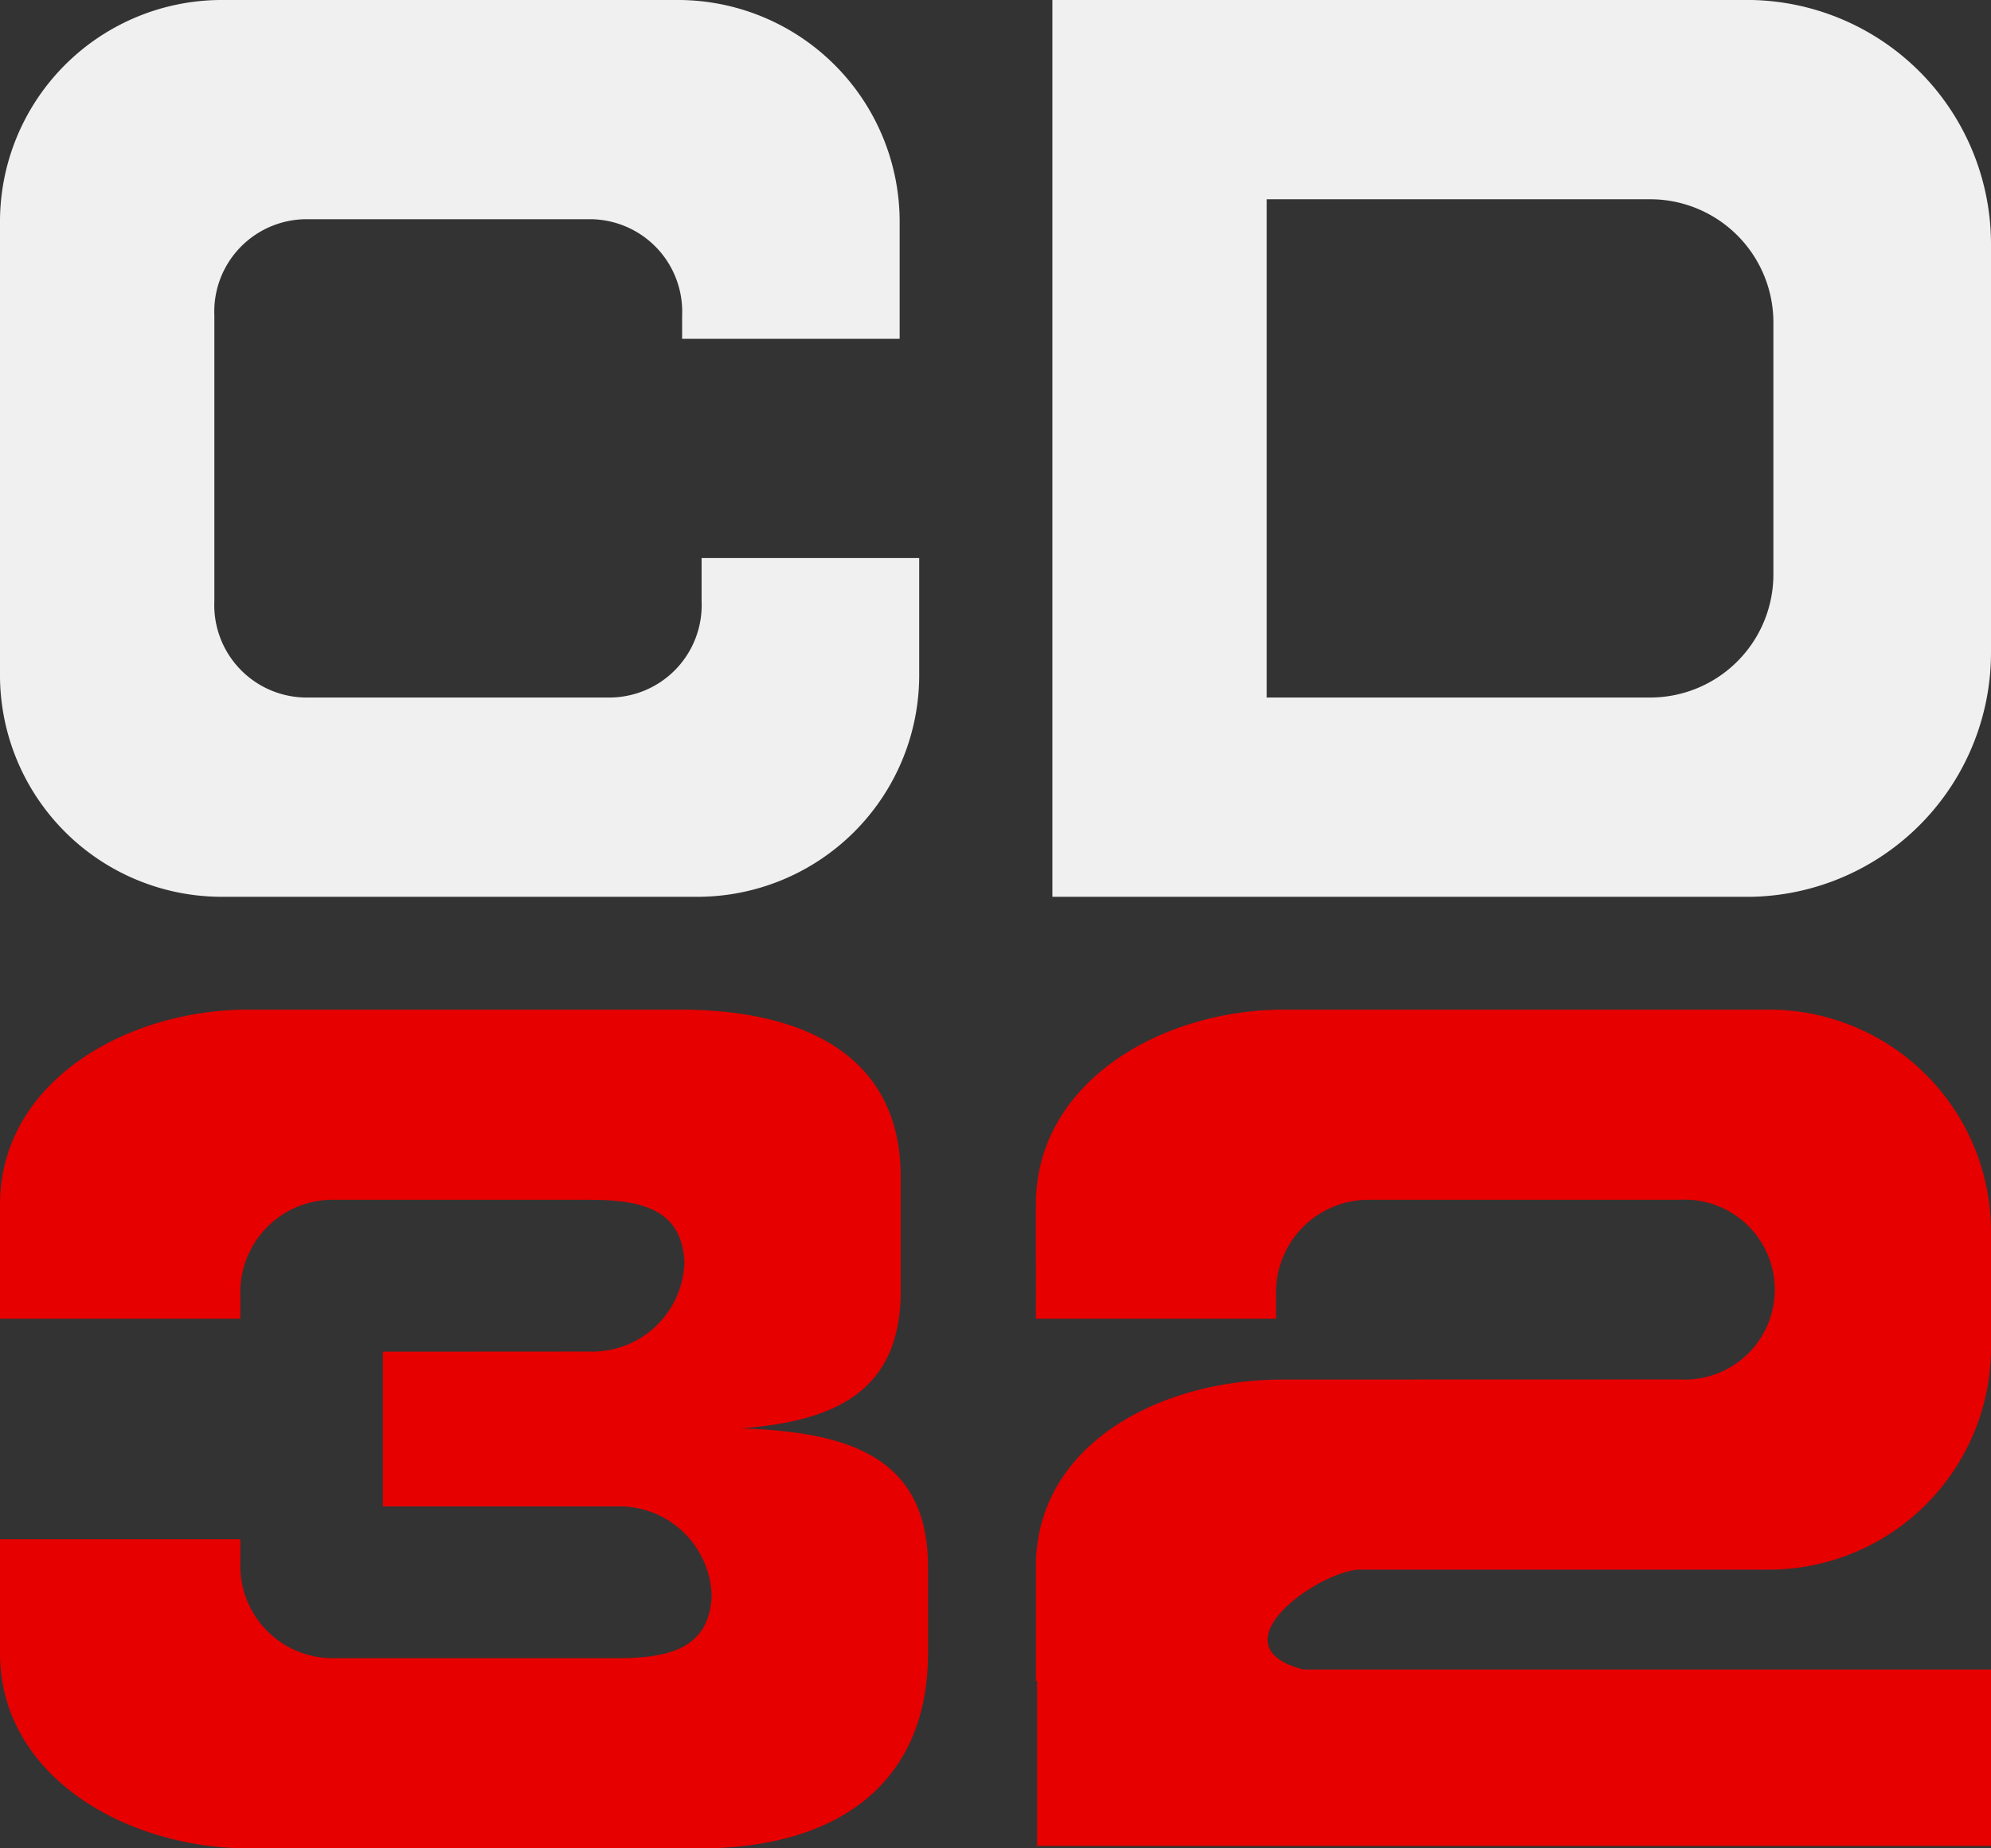<svg id="Layer_1" data-name="Layer 1" xmlns="http://www.w3.org/2000/svg" viewBox="0 0 112 104"><rect x="0" y="0" width="112" height="104" fill="#333333" stroke="none"/><title>amigacd32_dark</title><path d="M0,12.614V37.846A12.481,12.481,0,0,0,12.336,50.459H39.373A12.48,12.48,0,0,0,51.708,37.846l0-6.447H39.467v2.426a5.2,5.2,0,0,1-5.3,5.422H17.358a5.2,5.2,0,0,1-5.3-5.422V17.757a5.2,5.2,0,0,1,5.3-5.422H33.071a5.2,5.2,0,0,1,5.3,5.422v1.307H50.608l0-6.45A12.481,12.481,0,0,0,38.277,0H12.336A12.481,12.481,0,0,0,0,12.614Z" fill="#f0f0f0"/><path d="M59.2,50.459H98.569A13.743,13.743,0,0,0,112,36.723V13.737A13.743,13.743,0,0,0,98.569,0H59.2ZM71.258,39.247V11.212H92.909a6.934,6.934,0,0,1,6.85,7.012V32.239a6.933,6.933,0,0,1-6.85,7.008Z" fill="#f0f0f0"/><path d="M72.135,77.624c-6.868,0-13.866,3.625-13.866,10.555v6.409l.068.006v9.267H112V93.94H73.334c-4.982-1.269.478-5.328,3.01-5.622H99.566A12.5,12.5,0,0,0,112,75.77V69.355A12.494,12.494,0,0,0,99.566,56.808H72.235c-6.867,0-13.966,4.052-13.966,10.983V74.2H71.783V72.9a5.208,5.208,0,0,1,5.346-5.391H94.5a5.062,5.062,0,1,1,0,10.109Z" fill="#e60000"/><path d="M41.669,80.37c5.2-.39,9-2.011,9-7.735V66.22c0-6.924-5.572-9.412-12.434-9.412H13.967C7.107,56.808,0,60.86,0,67.791V74.2H13.521V72.9a5.2,5.2,0,0,1,5.341-5.391H33.167c2.973,0,5.179.553,5.336,3.487a5.184,5.184,0,0,1-5.336,5.051l-11.628.007v8.708H34.7a5.187,5.187,0,0,1,5.333,5.058C39.877,92.753,37.673,93.3,34.7,93.3H18.862a5.2,5.2,0,0,1-5.341-5.385V86.608H0v6.415C0,99.947,7.107,104,13.967,104H39.772c7.834-.139,12.433-4.053,12.433-10.977V88.179C52.205,81.9,47.632,80.565,41.669,80.37Z" fill="#e60000"/></svg>